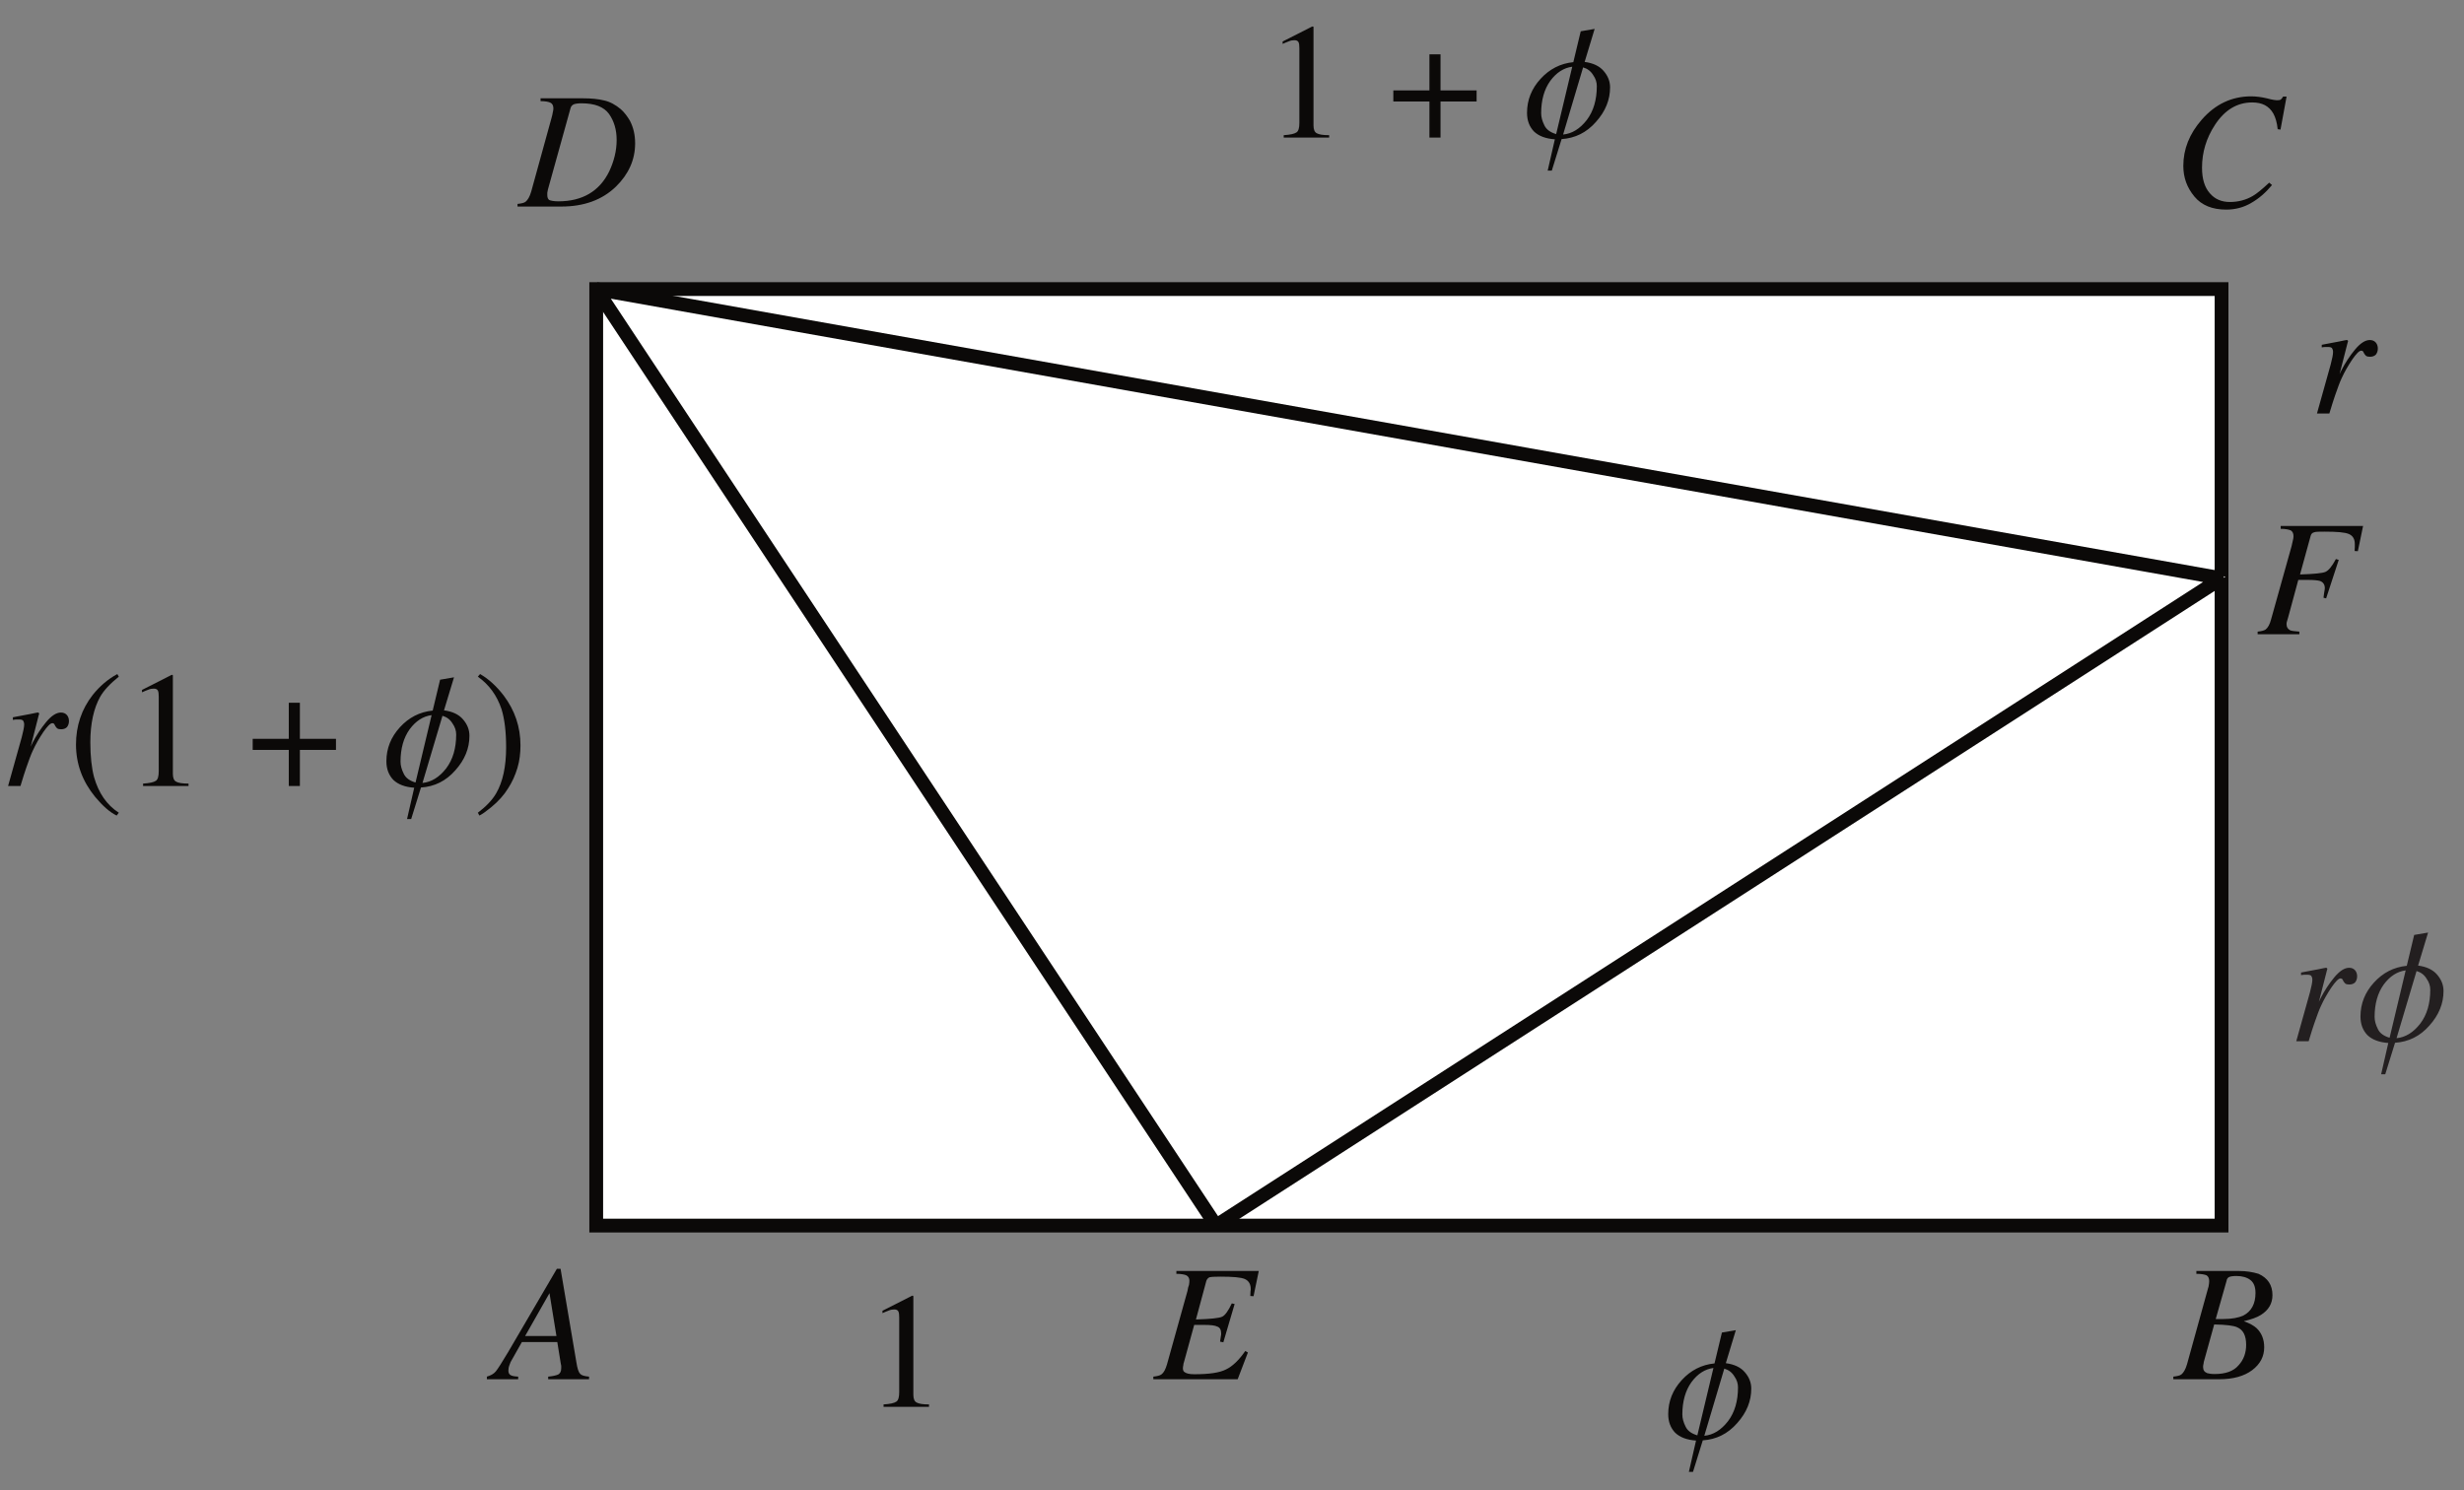 <?xml version="1.0" encoding="UTF-8"?>
<svg xmlns="http://www.w3.org/2000/svg" xmlns:xlink="http://www.w3.org/1999/xlink" width="177.1" height="107.11" viewBox="0 0 177.1 107.11">
<rect x="0" y="0" width="177.1" height="107.11" fill="#808080" stroke="none"/>
<defs>
<g>
<g id="glyph-0-0">
<path d="M 9.125 0 L 9.125 -7.766 L -0.109 -7.766 L -0.109 0 Z M 0.969 -1.078 L 0.969 -6.688 L 8.062 -6.688 L 8.062 -1.078 Z M 0.969 -1.078 "/>
</g>
<g id="glyph-0-1">
<path d="M 2.422 -3.109 L 4.172 -6.188 L 4.672 -3.109 Z M -0.328 0 L 1.922 0 L 1.922 -0.188 C 1.656 -0.203 1.469 -0.234 1.375 -0.297 C 1.266 -0.359 1.219 -0.469 1.219 -0.625 C 1.219 -0.734 1.234 -0.875 1.312 -1.062 C 1.344 -1.172 1.391 -1.266 1.438 -1.344 L 2.188 -2.672 L 4.734 -2.672 L 4.984 -1.125 C 5 -1.078 5 -1.031 5.016 -0.969 C 5.016 -0.891 5.016 -0.828 5.016 -0.781 C 5.016 -0.547 4.922 -0.391 4.766 -0.328 C 4.656 -0.281 4.422 -0.219 4.078 -0.188 L 4.078 0 L 7.016 0 L 7.016 -0.188 C 6.672 -0.219 6.469 -0.281 6.375 -0.391 C 6.266 -0.5 6.172 -0.781 6.109 -1.203 L 4.969 -7.938 L 4.703 -7.938 L 1.219 -1.984 C 0.766 -1.219 0.453 -0.734 0.312 -0.562 C 0.156 -0.375 -0.062 -0.266 -0.328 -0.188 Z M -0.328 0 "/>
</g>
<g id="glyph-0-2">
<path d="M 2.938 -4.328 L 3.719 -7.078 C 3.734 -7.219 3.812 -7.297 3.891 -7.344 C 3.984 -7.391 4.172 -7.422 4.422 -7.422 C 4.828 -7.422 5.172 -7.328 5.422 -7.141 C 5.672 -6.953 5.797 -6.641 5.797 -6.203 C 5.797 -5.422 5.5 -4.875 4.922 -4.578 C 4.578 -4.422 4.094 -4.328 3.484 -4.328 Z M 2.859 -0.375 C 2.609 -0.375 2.438 -0.406 2.328 -0.438 C 2.125 -0.516 2.031 -0.656 2.031 -0.875 C 2.031 -0.922 2.031 -0.984 2.047 -1.047 C 2.062 -1.109 2.078 -1.172 2.078 -1.234 L 2.828 -3.938 C 3.672 -3.922 4.219 -3.859 4.484 -3.734 C 4.922 -3.547 5.125 -3.125 5.125 -2.469 C 5.125 -1.906 4.953 -1.406 4.578 -1 C 4.219 -0.578 3.641 -0.375 2.859 -0.375 Z M -0.109 0 L 3.188 0 C 4.188 0 4.984 -0.219 5.562 -0.656 C 6.141 -1.094 6.422 -1.641 6.422 -2.297 C 6.422 -2.875 6.234 -3.328 5.875 -3.672 C 5.672 -3.859 5.359 -4.031 4.953 -4.172 C 5.484 -4.297 5.891 -4.438 6.188 -4.625 C 6.734 -4.969 7.016 -5.438 7.016 -6.047 C 7.016 -6.781 6.672 -7.281 6.016 -7.578 C 5.609 -7.703 5.141 -7.781 4.625 -7.781 L 1.547 -7.781 L 1.547 -7.578 C 1.906 -7.578 2.141 -7.531 2.281 -7.469 C 2.406 -7.391 2.469 -7.25 2.469 -7.047 C 2.469 -6.969 2.453 -6.828 2.422 -6.656 C 2.391 -6.578 2.375 -6.484 2.328 -6.328 L 0.875 -1.078 C 0.766 -0.703 0.625 -0.469 0.469 -0.344 C 0.375 -0.266 0.172 -0.219 -0.109 -0.188 Z M -0.109 0 "/>
</g>
<g id="glyph-0-3">
<path d="M 5.484 -7.922 C 4.094 -7.922 2.906 -7.359 1.938 -6.25 C 1.047 -5.234 0.609 -4.125 0.609 -2.922 C 0.609 -2.078 0.875 -1.359 1.406 -0.719 C 1.922 -0.094 2.688 0.219 3.688 0.219 C 4.344 0.219 4.953 0.062 5.5 -0.266 C 6.047 -0.578 6.531 -1 6.984 -1.547 L 6.781 -1.719 C 6.297 -1.266 5.906 -0.938 5.609 -0.766 C 5.109 -0.469 4.547 -0.328 3.953 -0.328 C 3.359 -0.328 2.875 -0.531 2.516 -0.953 C 2.141 -1.375 1.953 -1.984 1.953 -2.797 C 1.953 -3.906 2.266 -4.922 2.875 -5.859 C 3.578 -6.938 4.469 -7.484 5.562 -7.484 C 6.266 -7.484 6.766 -7.234 7.078 -6.688 C 7.234 -6.406 7.344 -6.031 7.391 -5.562 L 7.594 -5.531 L 8.031 -7.906 L 7.781 -7.906 C 7.734 -7.828 7.688 -7.75 7.625 -7.703 C 7.578 -7.656 7.484 -7.641 7.328 -7.641 C 7.25 -7.641 7 -7.672 6.609 -7.781 C 6.203 -7.875 5.828 -7.922 5.484 -7.922 Z M 5.484 -7.922 "/>
</g>
<g id="glyph-0-4">
<path d="M 2.828 -0.375 C 2.5 -0.375 2.281 -0.422 2.172 -0.469 C 2.078 -0.531 2.031 -0.656 2.031 -0.828 C 2.031 -0.875 2.031 -0.922 2.031 -0.984 C 2.031 -1.031 2.062 -1.125 2.078 -1.234 L 3.703 -7.078 C 3.734 -7.203 3.812 -7.281 3.922 -7.344 C 4.031 -7.391 4.234 -7.422 4.484 -7.422 C 5.438 -7.422 6.094 -7.172 6.469 -6.656 C 6.828 -6.141 7.016 -5.531 7.016 -4.781 C 7.016 -4.016 6.828 -3.266 6.484 -2.531 C 5.781 -1.094 4.547 -0.375 2.828 -0.375 Z M -0.109 0 L 3.031 0 C 4.656 0 5.969 -0.469 6.969 -1.438 C 7.875 -2.328 8.344 -3.359 8.344 -4.547 C 8.344 -5.156 8.219 -5.688 7.969 -6.172 C 7.781 -6.484 7.578 -6.766 7.312 -7 C 6.938 -7.312 6.547 -7.531 6.125 -7.625 C 5.688 -7.734 5.188 -7.781 4.625 -7.781 L 1.547 -7.781 L 1.547 -7.578 C 1.891 -7.578 2.141 -7.531 2.281 -7.453 C 2.406 -7.375 2.469 -7.25 2.469 -7.047 C 2.469 -6.969 2.453 -6.875 2.422 -6.75 C 2.406 -6.641 2.375 -6.5 2.328 -6.344 L 0.875 -1.078 C 0.766 -0.703 0.625 -0.469 0.469 -0.344 C 0.375 -0.266 0.172 -0.219 -0.109 -0.188 Z M -0.109 0 "/>
</g>
<g id="glyph-0-5">
<path d="M -0.031 0 L 6.031 0 L 6.766 -1.922 L 6.578 -2.031 C 6.125 -1.375 5.656 -0.922 5.188 -0.703 C 4.734 -0.469 3.984 -0.359 2.906 -0.359 C 2.547 -0.359 2.312 -0.422 2.188 -0.531 C 2.125 -0.578 2.094 -0.672 2.094 -0.797 C 2.094 -0.875 2.109 -0.938 2.125 -1.016 C 2.125 -1.078 2.141 -1.156 2.172 -1.234 L 2.906 -3.906 L 3.578 -3.906 C 4.078 -3.906 4.391 -3.875 4.578 -3.781 C 4.75 -3.719 4.844 -3.547 4.844 -3.297 C 4.844 -3.234 4.844 -3.172 4.828 -3.125 C 4.828 -3.078 4.797 -2.938 4.766 -2.703 L 5 -2.656 L 5.812 -5.406 L 5.609 -5.453 C 5.359 -4.922 5.125 -4.594 4.922 -4.5 C 4.703 -4.391 4.078 -4.328 3.031 -4.297 L 3.781 -7.078 C 3.828 -7.203 3.906 -7.281 4 -7.328 C 4.109 -7.359 4.375 -7.375 4.781 -7.375 C 5.672 -7.375 6.266 -7.328 6.547 -7.203 C 6.828 -7.078 6.984 -6.828 6.969 -6.422 C 6.969 -6.453 6.969 -6.422 6.953 -6.312 C 6.953 -6.203 6.938 -6.094 6.938 -5.984 L 7.172 -5.969 L 7.547 -7.781 L 1.625 -7.781 L 1.625 -7.578 C 1.969 -7.578 2.203 -7.531 2.344 -7.469 C 2.484 -7.391 2.562 -7.266 2.562 -7.078 C 2.562 -6.984 2.547 -6.891 2.531 -6.781 C 2.484 -6.672 2.453 -6.531 2.422 -6.344 L 0.953 -1.078 C 0.844 -0.703 0.719 -0.469 0.547 -0.344 C 0.438 -0.266 0.25 -0.219 -0.031 -0.188 Z M -0.031 0 "/>
</g>
<g id="glyph-0-6">
<path d="M 0 0 L 3 0 L 3 -0.188 C 2.672 -0.219 2.453 -0.234 2.344 -0.281 C 2.172 -0.375 2.078 -0.5 2.078 -0.719 C 2.078 -0.781 2.078 -0.828 2.094 -0.875 C 2.109 -0.922 2.141 -1.047 2.203 -1.25 L 2.922 -3.906 L 3.609 -3.906 C 4.047 -3.906 4.328 -3.875 4.484 -3.828 C 4.703 -3.75 4.828 -3.578 4.828 -3.312 C 4.828 -3.234 4.812 -3.172 4.797 -3.078 C 4.781 -3.016 4.766 -2.859 4.734 -2.625 L 4.922 -2.578 L 5.828 -5.344 L 5.625 -5.406 C 5.344 -4.875 5.094 -4.578 4.875 -4.484 C 4.672 -4.391 4.062 -4.328 3.047 -4.297 L 3.812 -7.078 C 3.844 -7.203 3.922 -7.297 4.062 -7.328 C 4.172 -7.375 4.422 -7.375 4.812 -7.375 C 5.703 -7.375 6.281 -7.328 6.562 -7.203 C 6.844 -7.078 6.984 -6.844 6.984 -6.484 C 6.984 -6.422 6.984 -6.359 6.984 -6.266 C 6.984 -6.203 6.969 -6.109 6.969 -5.984 L 7.203 -5.969 L 7.578 -7.781 L 1.656 -7.781 L 1.656 -7.578 C 1.984 -7.578 2.219 -7.531 2.375 -7.469 C 2.5 -7.391 2.578 -7.266 2.578 -7.047 C 2.578 -6.969 2.562 -6.828 2.516 -6.672 C 2.5 -6.578 2.469 -6.469 2.438 -6.328 L 0.969 -1.078 C 0.875 -0.703 0.734 -0.469 0.578 -0.344 C 0.469 -0.266 0.281 -0.219 0 -0.188 Z M 0 0 "/>
</g>
<g id="glyph-0-7">
<path d="M 2.422 -5.281 C 2.422 -5.281 2.219 -5.25 1.875 -5.172 C 1.516 -5.109 1.172 -5.047 0.875 -4.984 L 0.641 -4.938 L 0.641 -4.75 C 0.734 -4.766 0.828 -4.781 0.891 -4.781 C 0.969 -4.781 1.016 -4.781 1.062 -4.781 C 1.203 -4.781 1.312 -4.766 1.375 -4.703 C 1.422 -4.625 1.453 -4.547 1.453 -4.422 C 1.453 -4.328 1.438 -4.203 1.406 -4.047 C 1.375 -3.891 1.328 -3.719 1.281 -3.516 L 0.297 0 L 1.188 0 C 1.359 -0.578 1.5 -1.016 1.609 -1.328 C 1.781 -1.812 1.922 -2.219 2.062 -2.516 C 2.281 -3 2.547 -3.453 2.828 -3.875 C 3.125 -4.297 3.328 -4.516 3.484 -4.516 C 3.531 -4.516 3.547 -4.5 3.578 -4.484 C 3.594 -4.484 3.609 -4.469 3.625 -4.438 L 3.688 -4.312 C 3.734 -4.234 3.781 -4.188 3.828 -4.141 C 3.906 -4.094 3.984 -4.078 4.109 -4.078 C 4.281 -4.078 4.422 -4.125 4.531 -4.234 C 4.625 -4.359 4.672 -4.5 4.672 -4.672 C 4.672 -4.828 4.625 -4.984 4.531 -5.094 C 4.422 -5.219 4.281 -5.281 4.094 -5.281 C 3.766 -5.281 3.406 -5.047 3.031 -4.594 C 2.656 -4.141 2.328 -3.641 2.047 -3.094 L 1.922 -2.828 L 2.5 -5.094 C 2.516 -5.125 2.516 -5.141 2.531 -5.188 C 2.531 -5.219 2.531 -5.234 2.5 -5.25 C 2.484 -5.281 2.469 -5.281 2.422 -5.281 Z M 2.422 -5.281 "/>
</g>
<g id="glyph-1-0">
<path d="M 8.344 0 L 8.344 -7.891 L 0.188 -7.891 L 0.188 0 Z M 1.281 -1.078 L 1.281 -6.812 L 7.266 -6.812 L 7.266 -1.078 Z M 1.281 -1.078 "/>
</g>
<g id="glyph-1-1">
<path d="M 3.531 -7.984 L 3.453 -7.984 L 1.328 -6.906 L 1.328 -6.734 C 1.469 -6.797 1.609 -6.859 1.781 -6.922 C 1.922 -6.984 2.062 -7 2.172 -7 C 2.328 -7 2.422 -6.953 2.469 -6.859 C 2.516 -6.766 2.531 -6.625 2.531 -6.422 L 2.531 -1.062 C 2.531 -0.703 2.469 -0.469 2.328 -0.375 C 2.172 -0.266 1.875 -0.203 1.406 -0.172 L 1.406 0 L 4.672 0 L 4.672 -0.172 C 4.234 -0.172 3.938 -0.219 3.781 -0.312 C 3.625 -0.391 3.547 -0.578 3.547 -0.875 L 3.547 -7.875 C 3.547 -7.922 3.547 -7.938 3.547 -7.938 C 3.547 -7.953 3.531 -7.969 3.531 -7.984 Z M 3.531 -7.984 "/>
</g>
<g id="glyph-1-2">
</g>
<g id="glyph-1-3">
<path d="M 2.953 -3.391 L 0.359 -3.391 L 0.359 -2.594 L 2.953 -2.594 L 2.953 0 L 3.75 0 L 3.75 -2.594 L 6.344 -2.594 L 6.344 -3.391 L 3.75 -3.391 L 3.75 -5.984 L 2.953 -5.984 Z M 2.953 -3.391 "/>
</g>
<g id="glyph-1-4">
<path d="M 0.547 -2.984 C 0.547 -1.578 1.016 -0.328 1.922 0.781 C 2.469 1.438 2.984 1.891 3.469 2.125 L 3.625 1.922 C 2.75 1.359 2.172 0.5 1.844 -0.641 C 1.672 -1.297 1.578 -2.125 1.578 -3.141 C 1.578 -4.5 1.828 -5.594 2.281 -6.406 C 2.547 -6.875 3 -7.359 3.625 -7.859 L 3.516 -8.047 C 2.828 -7.672 2.25 -7.172 1.75 -6.547 C 0.953 -5.531 0.547 -4.328 0.547 -2.984 Z M 0.547 -2.984 "/>
</g>
<g id="glyph-1-5">
<path d="M 3.375 -2.922 C 3.375 -4.25 2.969 -5.438 2.172 -6.5 C 1.641 -7.188 1.078 -7.703 0.469 -8.047 L 0.312 -7.859 C 1.125 -7.281 1.688 -6.5 2.016 -5.516 C 2.234 -4.797 2.344 -3.891 2.344 -2.781 C 2.344 -1.406 2.109 -0.297 1.625 0.531 C 1.344 1.016 0.906 1.469 0.312 1.922 L 0.422 2.125 C 0.641 2.016 0.922 1.812 1.266 1.531 C 1.781 1.109 2.188 0.656 2.484 0.172 C 2.781 -0.281 3 -0.781 3.156 -1.297 C 3.312 -1.812 3.375 -2.359 3.375 -2.922 Z M 3.375 -2.922 "/>
</g>
<g id="glyph-2-0">
<path d="M 5.219 0 L 5.219 -9.531 L 0.75 -9.531 L 0.75 0 Z M 1.5 -8.781 L 4.469 -8.781 L 4.469 -0.75 L 1.5 -0.75 Z M 1.5 -8.781 "/>
</g>
<g id="glyph-2-1">
<path d="M 5.781 -4.797 C 5.484 -5.141 5.031 -5.359 4.422 -5.438 L 5.141 -7.812 L 4.141 -7.641 L 3.609 -5.422 C 2.672 -5.328 1.891 -4.922 1.25 -4.219 C 0.609 -3.516 0.281 -2.703 0.281 -1.781 C 0.281 -1.219 0.453 -0.781 0.781 -0.438 C 1.125 -0.109 1.625 0.078 2.281 0.125 L 1.766 2.375 L 2.062 2.375 L 2.766 0.109 C 3.734 0.047 4.562 -0.359 5.234 -1.125 C 5.922 -1.891 6.25 -2.719 6.25 -3.609 C 6.25 -4.047 6.094 -4.438 5.781 -4.797 Z M 2.375 -0.25 C 1.953 -0.375 1.672 -0.578 1.531 -0.875 C 1.375 -1.188 1.297 -1.469 1.297 -1.75 C 1.297 -2.688 1.516 -3.469 1.953 -4.078 C 2.391 -4.672 2.922 -5.016 3.531 -5.094 Z M 4.578 -1.266 C 4.078 -0.625 3.516 -0.281 2.875 -0.219 L 4.312 -5.047 C 4.625 -4.953 4.859 -4.781 5.031 -4.5 C 5.219 -4.234 5.297 -3.969 5.297 -3.703 C 5.297 -2.719 5.062 -1.906 4.578 -1.266 Z M 4.578 -1.266 "/>
</g>
</g>
<clipPath id="clip-0">
<path clip-rule="nonzero" d="M 0.285 51 L 5 51 L 5 57 L 0.285 57 Z M 0.285 51 "/>
</clipPath>
<clipPath id="clip-1">
<path clip-rule="nonzero" d="M 169 67 L 175.926 67 L 175.926 78 L 169 78 Z M 169 67 "/>
</clipPath>
</defs>
<path fill-rule="evenodd" fill="rgb(100%, 100%, 100%)" fill-opacity="1" d="M 42.93 20.629 L 159.957 20.629 L 159.957 88.07 L 42.93 88.07 L 42.93 20.629 "/>
<path fill="none" stroke-width="10" stroke-linecap="square" stroke-linejoin="miter" stroke="rgb(4.486%, 3.886%, 3.239%)" stroke-opacity="1" stroke-miterlimit="14.3" d="M 430.006 863.097 L 1610.004 863.097 L 1610.004 183.079 L 430.006 183.079 Z M 430.006 863.097 " transform="matrix(0.099, 0, 0, -0.099, 0.283, 106.227)"/>
<path fill-rule="evenodd" fill="rgb(100%, 100%, 100%)" fill-opacity="1" d="M 42.93 20.629 L 87.559 88.07 L 159.957 41.457 L 42.93 20.629 "/>
<path fill="none" stroke-width="10" stroke-linecap="square" stroke-linejoin="bevel" stroke="rgb(4.486%, 3.886%, 3.239%)" stroke-opacity="1" stroke-miterlimit="14.3" d="M 430.006 863.097 L 880.004 183.079 L 1610.004 653.085 Z M 430.006 863.097 " transform="matrix(0.099, 0, 0, -0.099, 0.283, 106.227)"/>
<g fill="rgb(4.486%, 3.886%, 3.239%)" fill-opacity="1">
<use xlink:href="#glyph-0-1" x="35.322" y="99.148"/>
</g>
<g fill="rgb(4.486%, 3.886%, 3.239%)" fill-opacity="1">
<use xlink:href="#glyph-0-2" x="156.317" y="99.148"/>
</g>
<g fill="rgb(4.486%, 3.886%, 3.239%)" fill-opacity="1">
<use xlink:href="#glyph-0-3" x="156.317" y="14.848"/>
</g>
<g fill="rgb(4.486%, 3.886%, 3.239%)" fill-opacity="1">
<use xlink:href="#glyph-0-4" x="37.306" y="14.848"/>
</g>
<g fill="rgb(4.486%, 3.886%, 3.239%)" fill-opacity="1">
<use xlink:href="#glyph-0-5" x="82.927" y="99.148"/>
</g>
<g fill="rgb(4.486%, 3.886%, 3.239%)" fill-opacity="1">
<use xlink:href="#glyph-0-6" x="162.268" y="45.593"/>
</g>
<g fill="rgb(4.486%, 3.886%, 3.239%)" fill-opacity="1">
<use xlink:href="#glyph-1-1" x="90.861" y="9.89"/>
<use xlink:href="#glyph-1-2" x="96.811" y="9.89"/>
<use xlink:href="#glyph-1-3" x="99.787" y="9.89"/>
<use xlink:href="#glyph-1-2" x="106.499" y="9.89"/>
</g>
<g fill="rgb(4.486%, 3.886%, 3.239%)" fill-opacity="1">
<use xlink:href="#glyph-2-1" x="109.474" y="9.89"/>
</g>
<g clip-path="url(#clip-0)">
<g fill="rgb(4.486%, 3.886%, 3.239%)" fill-opacity="1">
<use xlink:href="#glyph-0-7" x="0.284" y="56.502"/>
</g>
</g>
<g fill="rgb(4.486%, 3.886%, 3.239%)" fill-opacity="1">
<use xlink:href="#glyph-1-4" x="4.915" y="56.502"/>
<use xlink:href="#glyph-1-1" x="8.878" y="56.502"/>
<use xlink:href="#glyph-1-2" x="14.829" y="56.502"/>
<use xlink:href="#glyph-1-3" x="17.804" y="56.502"/>
<use xlink:href="#glyph-1-2" x="24.516" y="56.502"/>
</g>
<g fill="rgb(4.486%, 3.886%, 3.239%)" fill-opacity="1">
<use xlink:href="#glyph-2-1" x="27.491" y="56.502"/>
</g>
<g fill="rgb(4.486%, 3.886%, 3.239%)" fill-opacity="1">
<use xlink:href="#glyph-1-5" x="34.034" y="56.502"/>
</g>
<g fill="rgb(4.486%, 3.886%, 3.239%)" fill-opacity="1">
<use xlink:href="#glyph-1-1" x="62.1" y="101.131"/>
</g>
<g fill="rgb(4.486%, 3.886%, 3.239%)" fill-opacity="1">
<use xlink:href="#glyph-2-1" x="119.622" y="103.432"/>
</g>
<g fill="rgb(4.486%, 3.886%, 3.239%)" fill-opacity="1">
<use xlink:href="#glyph-0-7" x="166.235" y="29.724"/>
</g>
<g fill="rgb(13.73%, 12.16%, 12.549%)" fill-opacity="1">
<use xlink:href="#glyph-0-7" x="164.747" y="74.85"/>
</g>
<g clip-path="url(#clip-1)">
<g fill="rgb(13.73%, 12.16%, 12.549%)" fill-opacity="1">
<use xlink:href="#glyph-2-1" x="169.378" y="74.85"/>
</g>
</g>
</svg>
